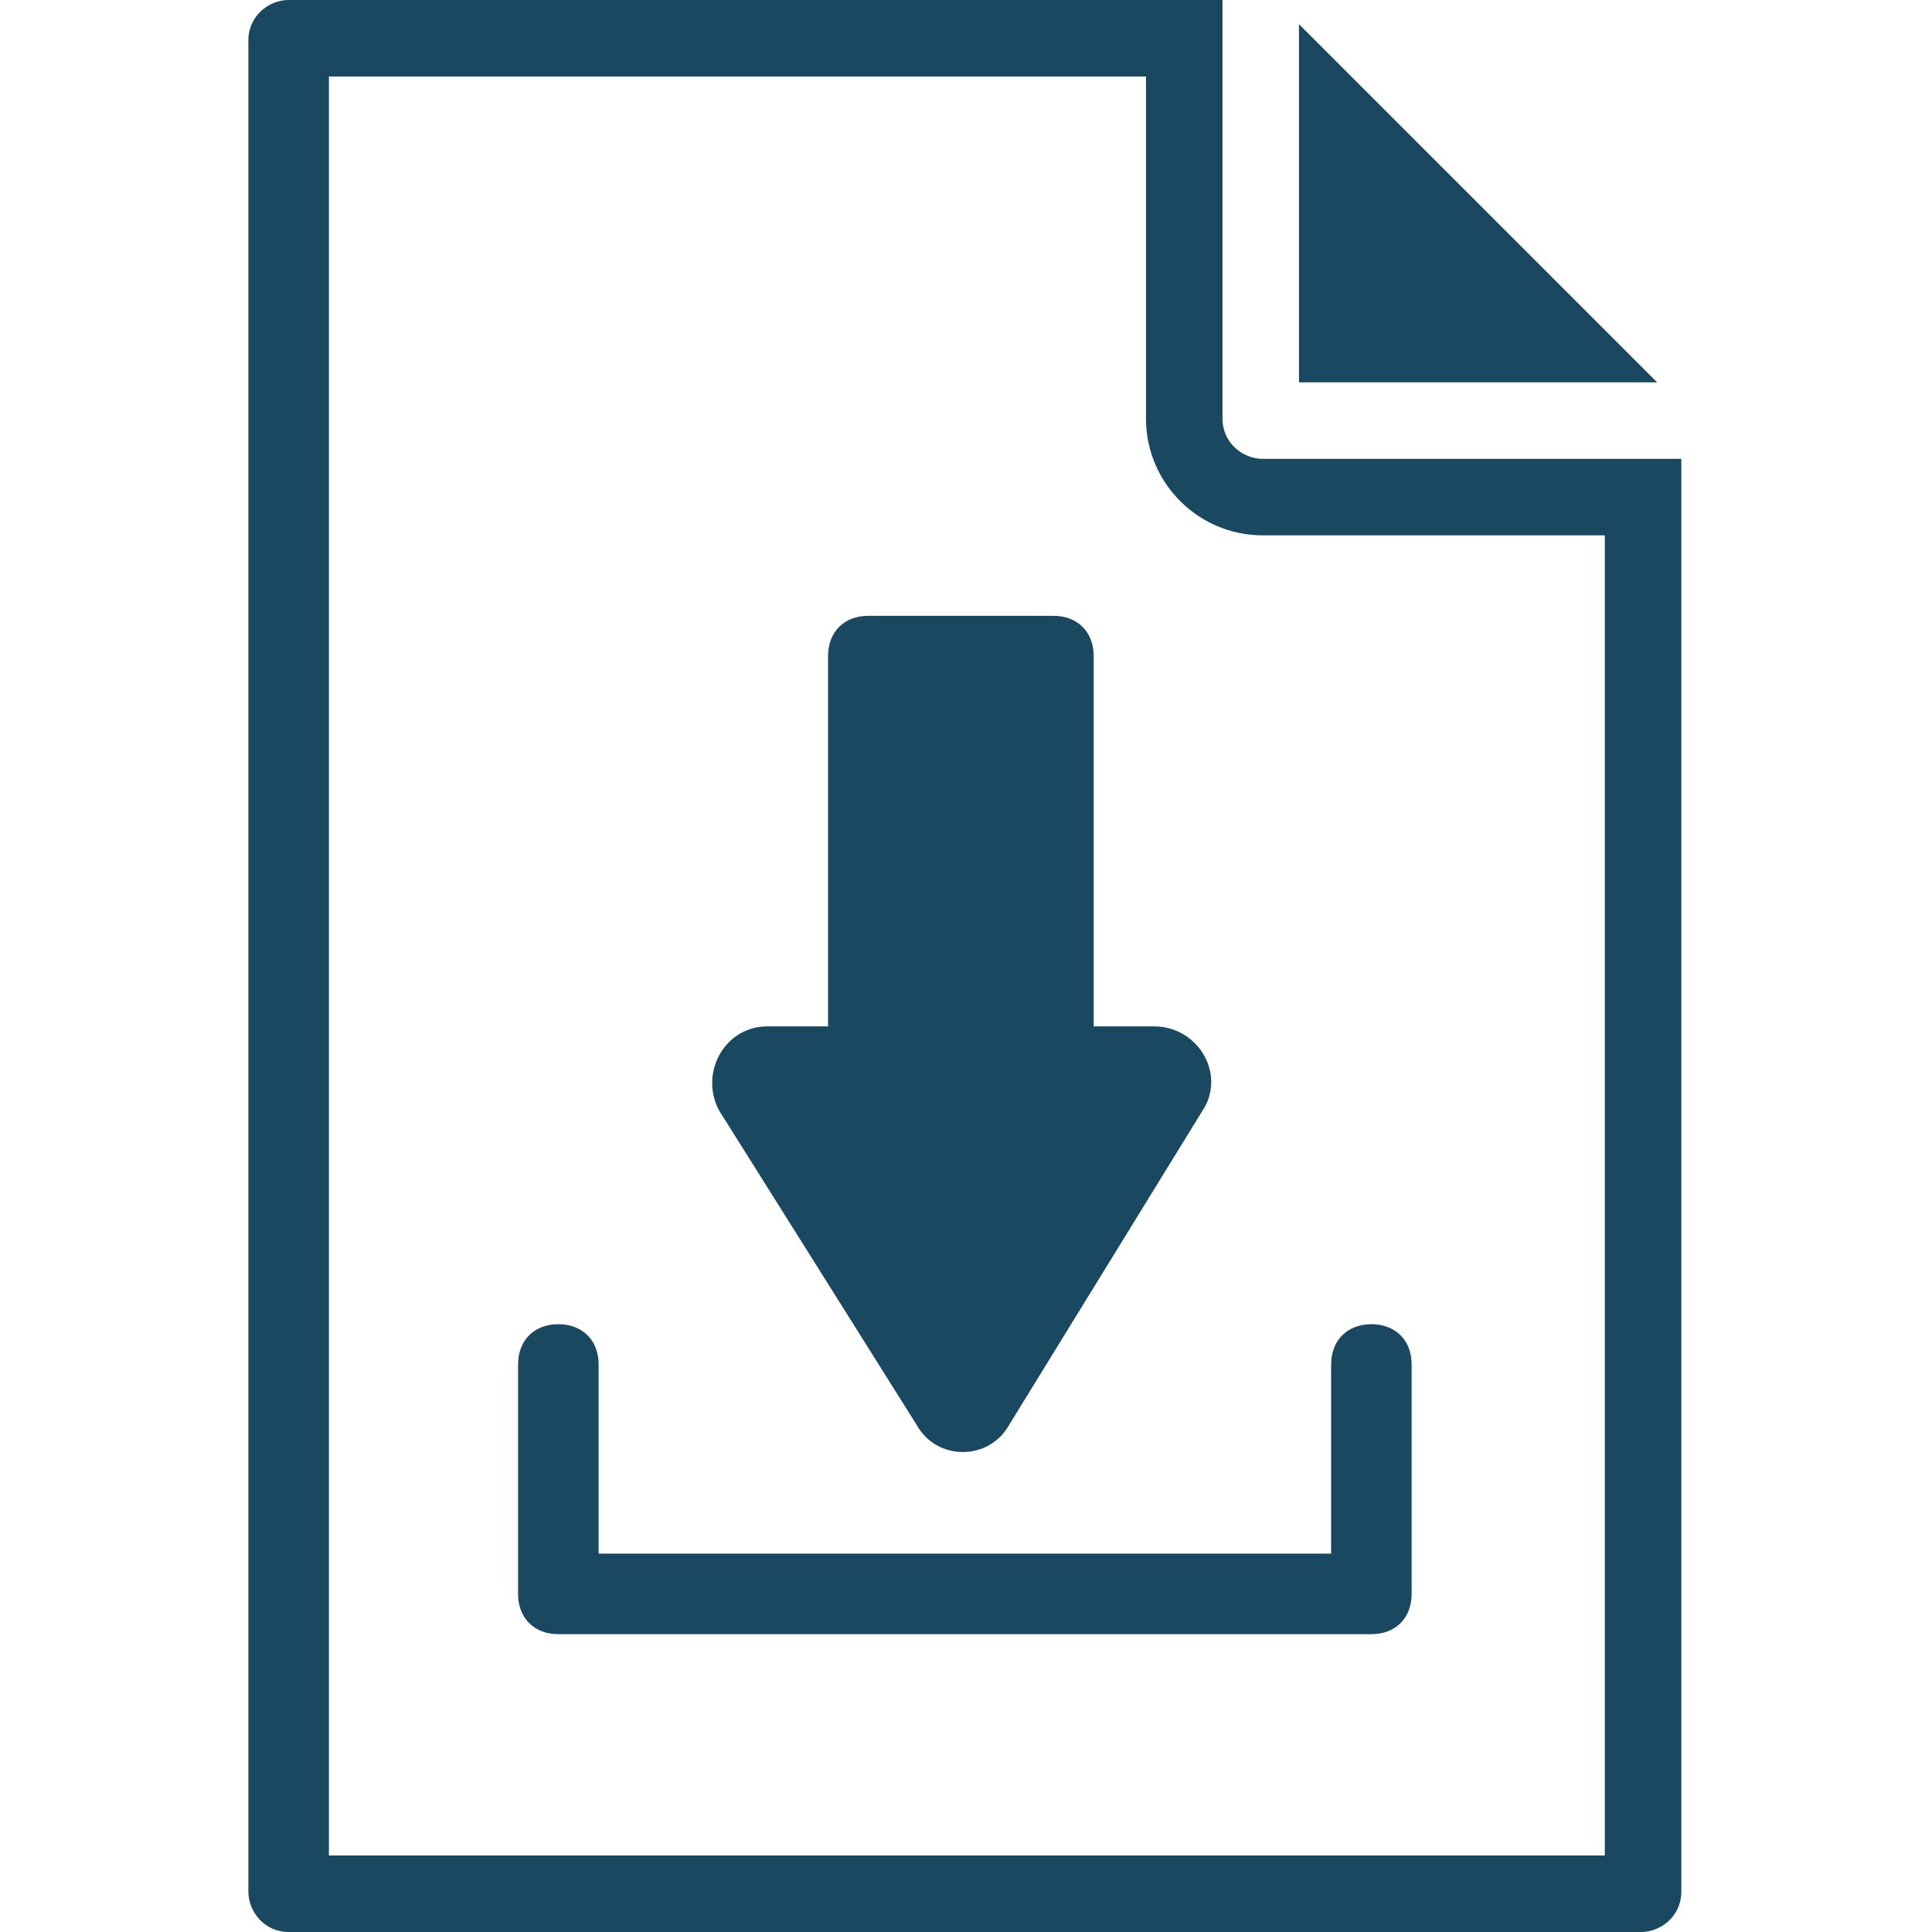 <svg width="32" height="32" viewBox="0 0 32 32" fill="none" xmlns="http://www.w3.org/2000/svg">
<path d="M21.515 0.4V6.333H27.448L21.515 0.4Z" fill="#1A4860"/>
<path d="M20.914 7.6C20.581 7.6 20.248 7.333 20.248 6.933L20.248 0H4.781C4.448 0 4.114 0.267 4.114 0.667V31.333C4.114 31.666 4.381 32 4.781 32H27.181C27.514 32 27.848 31.733 27.848 31.333V7.6H20.914ZM26.514 30.733H5.448V1.267H18.981V6.933C18.981 8 19.848 8.867 20.915 8.867H26.581V30.733H26.514Z" fill="#1A4860"/>
<path d="M9.915 22.6C9.915 22.2 9.648 21.933 9.248 21.933C8.848 21.933 8.581 22.2 8.581 22.6V26.4C8.581 26.8 8.848 27.067 9.248 27.067H22.715C23.115 27.067 23.381 26.8 23.381 26.4V22.6C23.381 22.2 23.115 21.933 22.715 21.933C22.315 21.933 22.048 22.2 22.048 22.6V25.733H9.915L9.915 22.6Z" fill="#1A4860"/>
<path d="M15.182 23.6C15.515 24.2 16.382 24.2 16.715 23.6L19.915 18.4C20.315 17.8 19.848 17 19.115 17H18.115V10.867C18.115 10.467 17.848 10.2 17.448 10.2H14.381C13.981 10.2 13.715 10.467 13.715 10.867V17H12.715C11.981 17 11.581 17.8 11.915 18.4L15.182 23.6Z" fill="#1A4860"/>
</svg>
